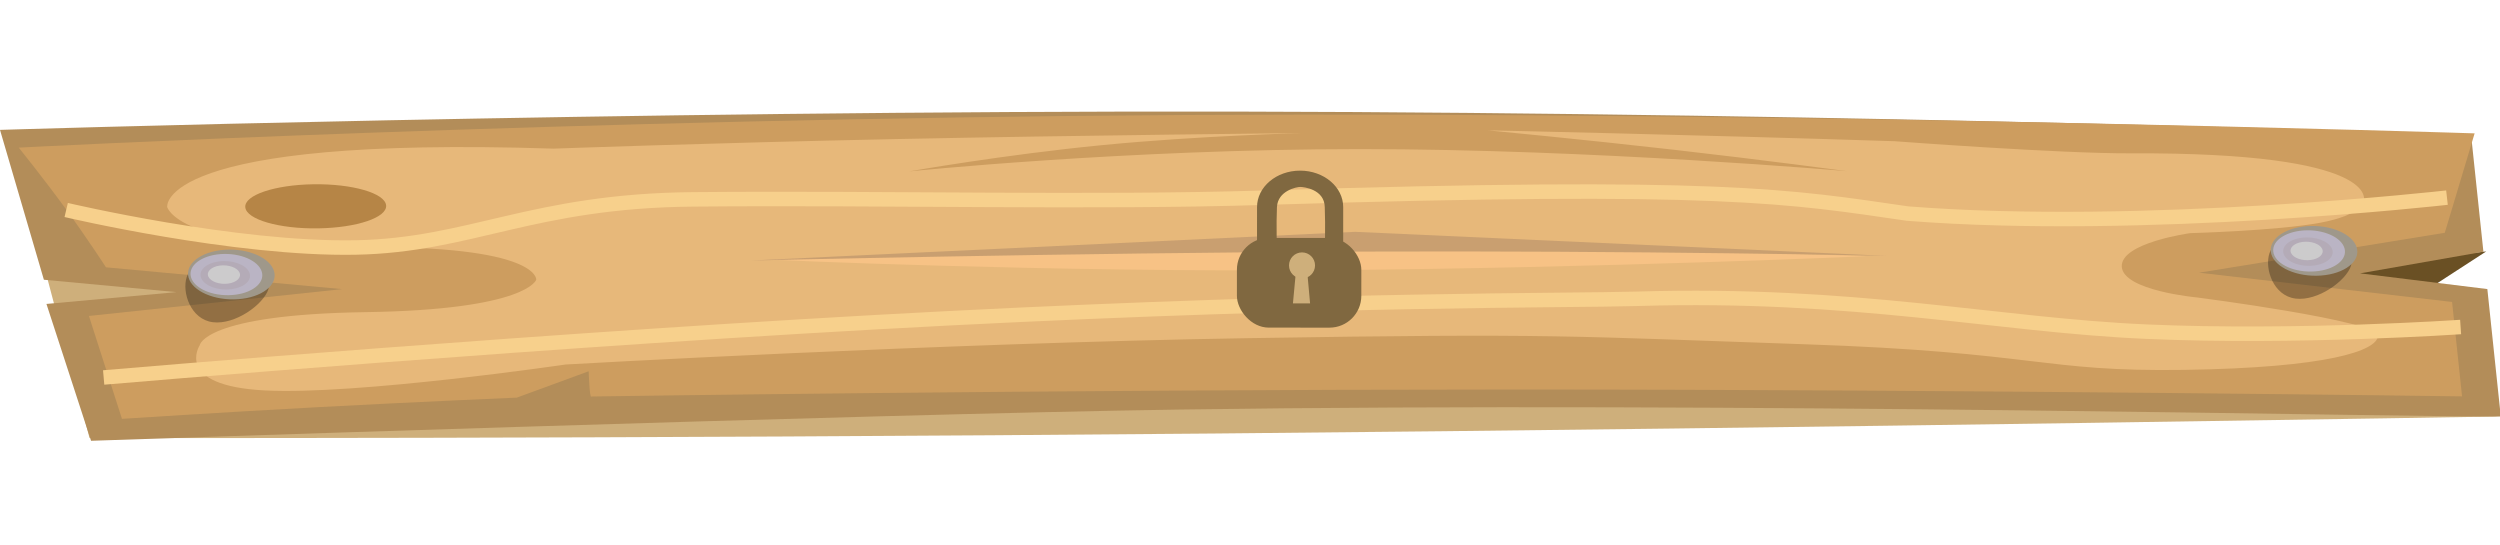 <svg xmlns="http://www.w3.org/2000/svg" width="864.331" height="188.536" viewBox="0 0 864.331 188.536">
  <g id="Buwan_Lock" transform="matrix(0.999, -0.052, 0.052, 0.999, 0, 44.903)">
    <path id="Path_655" data-name="Path 655" d="M845.857,99.109s-236.169-8.25-444.319-17.217S13.248,63.242,13.248,63.242L0,0Z" transform="translate(12.122 44.721)" fill="#ceaf7b"/>
    <path id="Path_654" data-name="Path 654" d="M64.37.888,44.122,12.581.062,4.018Z" transform="translate(791.531 85.736)" fill="#6a5024"/>
    <path id="base" d="M852.781,46s-211.8-18.56-425-30.06S0,0,0,0L12.454,52.512,58,59.166,12.9,60.909l12.941,48.038s268.227,4.748,376.011,8.764c193.51,7.209,427.573,25.055,456.128,26.119l-2.349-44.2-43.65-7.711,42.962-5.245Z" transform="translate(0 0)" fill="#b38d59"/>
    <path id="Path_647" data-name="Path 647" d="M847.884,39.729,835.8,73.506l-85.54,9.362,86.816,14.644,1.741,32.77S672.4,119.232,510.987,110.842,193.15,96.718,193.15,96.718c-.652.736-.466-8.764-.466-8.764L167.427,95.76s-34.537-.336-68.707-.278-67.967.51-67.967.51L21.2,59.888l87.869-4.712L27.959,43.407s-5.925-10.3-12.911-21.017S.008.534.008.534,191.676.449,403.645,10.248,847.884,39.729,847.884,39.729Z" transform="translate(6.151 5.932)" fill="#cd9d5f"/>
    <path id="Path_648" data-name="Path 648" d="M758.494,54.709s7.587-16.486-79.413-20.627c-24.8-1.18-81.445-8.435-81.445-8.435C526.78,19.675,457.46,14.591,457.46,14.591S490.3,19.458,521.131,24.6s59.653,10.548,59.653,10.548S493.8,22.96,412.863,18.763s-155.813-.4-155.813-.4,32.947-4.064,67.06-5.6,69.4-.548,69.4-.548S317.324,8.98,252.619,6.959,134.7,4.123,134.7,4.123C-2.292-7.506.271,17.342.271,17.342S3.12,32.075,65.656,34.63s60.687,14.412,60.687,14.412-3.591,10.217-59.488,8.135S9.032,65.6,9.032,65.6-.893,79.068,30.588,82.379,134.95,78.842,134.95,78.842s129.023-.65,236.022,3.168,111.333,5.161,191.974,12.1,81.081,13.822,130.59,15.667,67-3.129,67.445-8.288-61.735-16.477-61.735-16.477-25.4-3.646-25.432-11.974,24.245-10.348,24.245-10.348,29.867.746,44.978-1.249S758.494,54.709,758.494,54.709Z" transform="translate(56.048 12.299)" fill="#e7b87a"/>
    <path id="Path_650" data-name="Path 650" d="M378.021,18.456s-90.028-.617-187.059-4.9S0,0,0,0L200.173,3.778Z" transform="translate(263.766 58.658)" fill="#f7c285"/>
    <path id="Path_649" data-name="Path 649" d="M392.352,20.736s-84.68-6.292-182.763-10.992S.03,1.936.03,1.936l209.2.949Z" transform="translate(256.62 56.646)" fill="#c99f70"/>
    <path id="Path_657" data-name="Path 657" d="M24.028.353c13.432.5,24.5,4.329,24.725,8.554s-10.484,7.246-23.916,6.747S.335,11.325.112,7.1,10.6-.146,24.028.353Z" transform="translate(83.159 24.05)" fill="#b68546"/>
    <path id="Path_651" data-name="Path 651" d="M814.549,34.65s-56.885.932-108.579-4.045-99.693-18.846-175.2-20.49c-23.257-.506-104.138-5.507-237.8-5.642S.151,9.724.151,9.724" transform="translate(31.178 77.594)" fill="none" stroke="#f7d08c" stroke-width="5"/>
    <path id="Path_652" data-name="Path 652" d="M821.932,38.5s-105.694,6.432-186.456-4.183c-40.364-8.011-63.286-13.767-222.252-17.056-58.658-1.214-129.537-6.779-196.732-9.67C160.96,5.2,138.916,19.431,99.3,18.145,57.6,16.792,0,0,0,0" transform="translate(21.409 28.842)" fill="none" stroke="#f7d08c" stroke-width="5"/>
    <g id="turnilyo" transform="translate(777.116 74.422)">
      <path id="Path_653" data-name="Path 653" d="M13.361,22.676c7.708-.511,14.249-3.764,14.93-9.3S24.155-.724,16.447-.213.462,9.091-.219,14.623C-.605,17.76,10.024,22.9,13.361,22.676Z" transform="translate(28.145 28.816) rotate(-166)" opacity="0.29"/>
      <path id="Path_658" data-name="Path 658" d="M14.61.209C22.858.515,29.749,4.63,30,9.4s-6.23,8.388-14.478,8.081S.384,13.06.132,8.29,6.362-.1,14.61.209Z" transform="translate(4.317 0.06)" fill="#9f988a"/>
      <path id="Path_659" data-name="Path 659" d="M12.105.173C18.94.427,24.649,3.836,24.858,7.788s-5.162,6.95-12,6.7S.319,10.821.109,6.869,5.271-.081,12.105.173Z" transform="translate(5.194 1.512)" fill="#bab4c4"/>
      <path id="Path_660" data-name="Path 660" d="M8.348.119c4.713.175,8.651,2.526,8.8,5.252s-3.56,4.793-8.273,4.618S.22,7.463.075,4.737,3.635-.056,8.348.119Z" transform="translate(8.654 4.017)" fill="#b4abb7"/>
      <path id="Path_661" data-name="Path 661" d="M5.427.077C8.49.191,11.05,1.72,11.143,3.491s-2.314,3.115-5.377,3S.143,4.851.049,3.079,2.363-.036,5.427.077Z" transform="translate(11.228 5.524)" fill="#cccbcc"/>
    </g>
    <g id="turnilyo-2" data-name="turnilyo" transform="translate(57.868 45.162)">
      <path id="Path_653-2" data-name="Path 653" d="M13.361,22.676c7.708-.511,14.249-3.764,14.93-9.3S24.155-.724,16.447-.213.462,9.091-.219,14.623C-.605,17.76,10.024,22.9,13.361,22.676Z" transform="translate(28.145 28.816) rotate(-166)" opacity="0.29"/>
      <path id="Path_662" data-name="Path 662" d="M14.61.209C22.858.515,29.749,4.63,30,9.4s-6.23,8.388-14.478,8.081S.384,13.06.132,8.29,6.362-.1,14.61.209Z" transform="translate(4.317 0.06)" fill="#9f988a"/>
      <path id="Path_663" data-name="Path 663" d="M12.105.173C18.94.427,24.649,3.836,24.858,7.788s-5.162,6.95-12,6.7S.319,10.821.109,6.869,5.271-.081,12.105.173Z" transform="translate(5.194 1.512)" fill="#bab4c4"/>
      <path id="Path_664" data-name="Path 664" d="M8.348.119c4.713.175,8.651,2.526,8.8,5.252s-3.56,4.793-8.273,4.618S.22,7.463.075,4.737,3.635-.056,8.348.119Z" transform="translate(8.654 4.017)" fill="#b4abb7"/>
      <path id="Path_665" data-name="Path 665" d="M5.427.077C8.49.191,11.05,1.72,11.143,3.491s-2.314,3.115-5.377,3S.143,4.851.049,3.079,2.363-.036,5.427.077Z" transform="translate(11.228 5.524)" fill="#cccbcc"/>
    </g>
    <g id="Group_65" data-name="Group 65" transform="translate(-580.932 -284.559) rotate(3)">
      <rect id="Rectangle_552" data-name="Rectangle 552" width="43" height="31" rx="11" transform="translate(1022.537 290.952)" fill="#806840"/>
      <path id="Path_1169" data-name="Path 1169" d="M14.89,0c8.223,0,14.89,5.648,14.89,12.615V27.648H23.408s.273-8.338,0-15.034c-.108-6.241-7.341-6.983-8.518-6.98s-7.727,1.274-8.007,6.98c-.267,5.44,0,15.336,0,15.336L0,27.648V12.615C0,5.648,6.666,0,14.89,0Z" transform="translate(1029.482 267.692)" fill="#806840"/>
      <g id="Group_46" data-name="Group 46" transform="translate(1039.537 293.952)">
        <circle id="Ellipse_247" data-name="Ellipse 247" cx="4.5" cy="4.5" r="4.5" transform="translate(1 2)" fill="#ceaf7b"/>
        <path id="Path_1172" data-name="Path 1172" d="M1.215,0H4.746L5.924,13H0Z" transform="translate(2.365 6.621)" fill="#ceaf7b"/>
      </g>
    </g>
  </g>
</svg>
